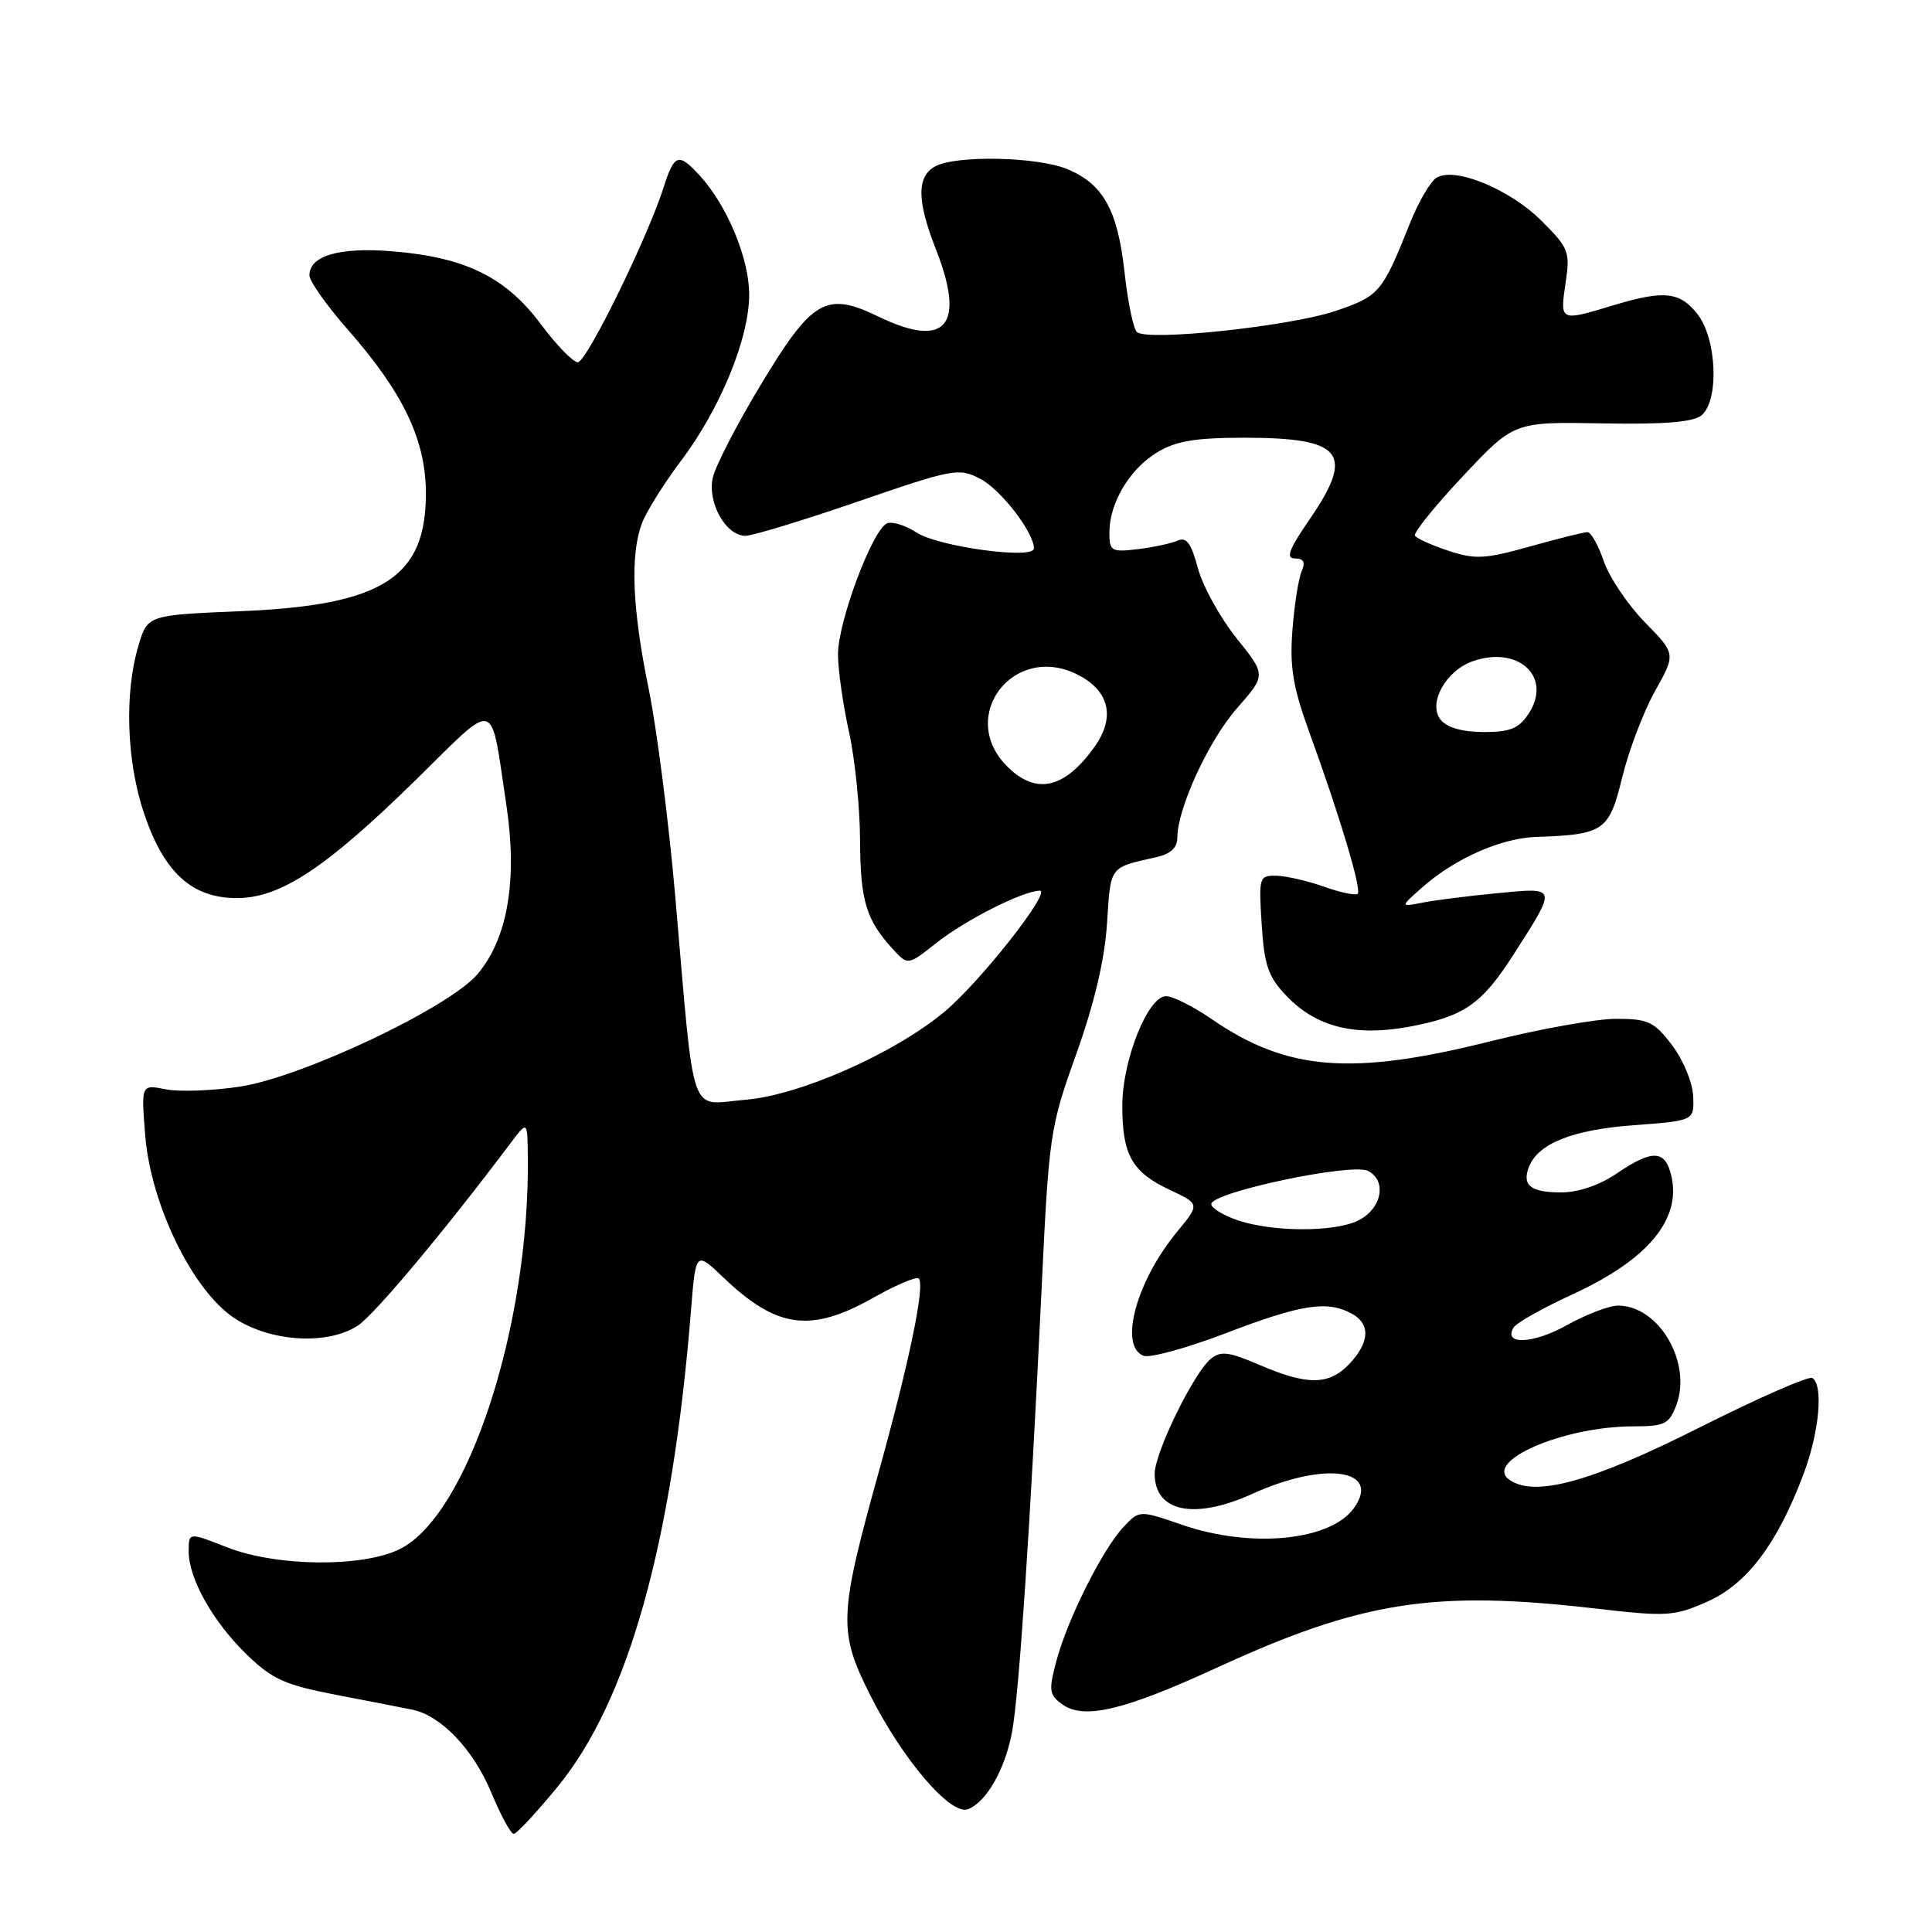 <?xml version="1.0" encoding="UTF-8" standalone="no"?>
<!DOCTYPE svg PUBLIC "-//W3C//DTD SVG 1.1//EN" "http://www.w3.org/Graphics/SVG/1.1/DTD/svg11.dtd" >
<svg xmlns="http://www.w3.org/2000/svg" xmlns:xlink="http://www.w3.org/1999/xlink" version="1.1" viewBox="0 0 256 256">
 <g >
 <path fill="currentColor"
d=" M 73.89 236.75 C 83.24 225.35 89.08 204.49 91.56 173.64 C 92.19 165.78 92.19 165.78 95.85 169.27 C 102.94 176.05 107.42 176.65 115.77 171.93 C 118.76 170.25 121.45 169.11 121.74 169.41 C 122.60 170.27 120.51 180.38 116.45 195.00 C 111.14 214.11 111.06 216.18 115.30 224.60 C 119.62 233.18 125.98 240.60 128.26 239.73 C 130.70 238.79 133.17 234.47 134.10 229.51 C 135.03 224.50 136.49 202.64 138.00 171.11 C 138.99 150.29 139.11 149.44 142.63 139.61 C 145.03 132.88 146.39 127.09 146.69 122.29 C 147.18 114.67 146.95 114.98 153.25 113.57 C 155.10 113.16 156.00 112.32 156.00 111.02 C 156.00 107.13 160.16 98.10 163.92 93.83 C 167.77 89.45 167.77 89.45 163.83 84.54 C 161.67 81.84 159.37 77.68 158.73 75.29 C 157.84 71.97 157.21 71.11 156.04 71.64 C 155.19 72.01 152.81 72.52 150.75 72.77 C 147.25 73.18 147.00 73.04 147.00 70.56 C 147.00 66.65 149.66 62.18 153.30 59.96 C 155.79 58.44 158.33 58.01 164.82 58.00 C 177.97 58.00 179.58 60.02 173.48 68.89 C 170.77 72.83 170.34 74.00 171.59 74.00 C 172.76 74.00 173.00 74.49 172.46 75.75 C 172.05 76.71 171.50 80.22 171.25 83.55 C 170.88 88.41 171.33 91.07 173.50 97.05 C 177.54 108.17 180.45 117.88 179.90 118.43 C 179.64 118.69 177.64 118.27 175.46 117.50 C 173.28 116.72 170.44 116.07 169.13 116.04 C 166.84 116.00 166.78 116.21 167.18 122.48 C 167.53 127.97 168.04 129.43 170.50 132.00 C 174.42 136.09 179.54 137.37 186.70 136.05 C 194.00 134.70 196.33 133.08 200.58 126.44 C 206.35 117.42 206.40 117.58 198.42 118.35 C 194.61 118.71 190.15 119.28 188.50 119.60 C 185.50 120.19 185.50 120.19 188.50 117.54 C 192.79 113.76 198.87 111.07 203.50 110.90 C 212.55 110.59 213.21 110.13 214.95 103.00 C 215.83 99.42 217.78 94.28 219.30 91.57 C 222.06 86.64 222.06 86.64 217.96 82.46 C 215.71 80.16 213.26 76.53 212.52 74.39 C 211.79 72.25 210.81 70.50 210.34 70.51 C 209.88 70.51 206.45 71.37 202.73 72.41 C 196.79 74.08 195.47 74.15 191.93 72.98 C 189.71 72.25 187.71 71.35 187.49 70.98 C 187.26 70.61 190.12 67.06 193.84 63.10 C 200.61 55.89 200.61 55.89 212.26 56.10 C 220.53 56.25 224.37 55.94 225.46 55.03 C 227.82 53.08 227.49 44.89 224.93 41.63 C 222.56 38.62 220.49 38.42 213.59 40.51 C 206.72 42.59 206.69 42.58 207.44 37.55 C 208.07 33.36 207.89 32.89 204.29 29.29 C 200.05 25.05 192.73 22.05 190.34 23.56 C 189.52 24.08 187.96 26.75 186.86 29.50 C 183.15 38.80 182.78 39.22 177.00 41.19 C 170.93 43.25 151.99 45.26 150.64 43.99 C 150.17 43.55 149.44 40.00 149.01 36.10 C 148.11 27.87 146.19 24.39 141.45 22.42 C 137.51 20.77 126.74 20.53 123.93 22.04 C 121.46 23.36 121.48 26.60 124.00 33.00 C 128.00 43.15 125.34 46.28 116.40 41.95 C 109.45 38.59 107.64 39.64 100.79 51.01 C 97.64 56.23 94.79 61.76 94.45 63.29 C 93.71 66.59 96.18 71.00 98.77 71.00 C 99.71 71.00 106.43 68.95 113.70 66.45 C 126.28 62.12 127.05 61.97 129.86 63.43 C 132.60 64.84 137.00 70.54 137.00 72.67 C 137.00 74.17 124.34 72.45 121.44 70.56 C 120.01 69.62 118.26 69.07 117.56 69.34 C 115.64 70.07 110.99 82.48 111.04 86.76 C 111.05 88.82 111.71 93.42 112.50 97.00 C 113.29 100.58 113.95 107.02 113.96 111.32 C 114.00 119.34 114.75 121.86 118.27 125.72 C 120.29 127.94 120.29 127.94 124.04 124.97 C 127.90 121.91 135.51 118.06 137.77 118.02 C 139.42 117.99 129.88 130.12 125.15 134.06 C 118.49 139.61 105.95 145.15 98.73 145.73 C 91.17 146.34 92.11 149.08 89.46 118.62 C 88.60 108.79 87.02 96.48 85.95 91.26 C 83.77 80.64 83.48 73.50 85.07 69.32 C 85.66 67.77 87.96 64.09 90.18 61.14 C 95.46 54.15 99.31 44.74 99.27 38.94 C 99.24 34.16 96.32 27.19 92.71 23.25 C 89.92 20.21 89.35 20.39 87.96 24.75 C 85.82 31.49 77.73 48.00 76.56 48.00 C 75.94 48.00 73.71 45.71 71.62 42.90 C 67.02 36.74 61.68 34.11 52.15 33.31 C 45.04 32.71 41.00 33.86 41.00 36.48 C 41.00 37.25 43.29 40.50 46.10 43.69 C 53.40 52.01 56.38 58.21 56.43 65.20 C 56.51 76.49 50.79 80.19 32.03 80.98 C 19.56 81.50 19.56 81.50 18.36 85.50 C 16.46 91.81 16.76 100.89 19.09 107.79 C 21.73 115.63 25.43 119.00 31.38 119.00 C 37.16 119.00 43.20 115.01 55.13 103.31 C 66.05 92.60 64.93 92.28 67.10 106.71 C 68.59 116.61 67.27 124.33 63.29 129.06 C 59.59 133.47 40.19 142.67 31.87 143.97 C 28.23 144.53 23.77 144.70 21.97 144.34 C 18.70 143.69 18.70 143.69 19.24 150.43 C 19.98 159.63 25.52 170.99 31.04 174.65 C 35.83 177.82 43.40 178.28 47.41 175.65 C 49.63 174.20 58.96 163.04 67.69 151.42 C 69.89 148.50 69.89 148.50 69.94 153.29 C 70.20 175.66 62.02 200.74 53.00 205.25 C 48.05 207.72 36.60 207.60 30.04 205.01 C 25.00 203.03 25.00 203.03 25.00 205.55 C 25.00 209.19 28.23 214.92 32.74 219.28 C 36.09 222.52 37.77 223.27 44.57 224.58 C 48.93 225.42 53.48 226.30 54.67 226.55 C 58.46 227.33 62.74 231.84 65.09 237.51 C 66.34 240.53 67.68 243.00 68.07 243.00 C 68.45 243.00 71.07 240.19 73.89 236.75 Z  M 161.17 221.01 C 180.46 212.14 189.99 210.66 211.51 213.15 C 220.90 214.23 221.82 214.17 226.24 212.22 C 231.50 209.89 235.53 204.53 239.00 195.26 C 241.07 189.73 241.63 183.51 240.14 182.59 C 239.67 182.30 232.92 185.26 225.14 189.18 C 210.90 196.34 203.45 198.40 200.06 196.12 C 196.41 193.66 207.12 189.00 216.43 189.00 C 220.55 189.00 221.16 188.70 222.10 186.25 C 224.26 180.61 219.84 173.00 214.40 173.00 C 213.22 173.00 210.16 174.17 207.60 175.60 C 203.15 178.09 199.11 178.25 200.57 175.89 C 200.95 175.27 204.47 173.30 208.38 171.50 C 218.26 166.97 222.74 161.65 221.49 155.94 C 220.70 152.34 219.01 152.24 214.21 155.50 C 211.92 157.06 209.14 158.00 206.83 158.00 C 202.83 158.00 201.65 157.07 202.58 154.65 C 203.78 151.53 208.33 149.70 216.44 149.10 C 224.50 148.50 224.50 148.50 224.35 145.23 C 224.27 143.41 223.01 140.40 221.55 138.48 C 219.18 135.37 218.40 135.00 214.14 135.00 C 211.52 135.00 204.01 136.34 197.44 137.99 C 179.08 142.58 170.53 141.90 160.56 135.04 C 158.13 133.37 155.41 132.00 154.51 132.00 C 152.10 132.00 148.71 140.49 148.71 146.52 C 148.71 153.03 149.99 155.30 154.97 157.65 C 159.00 159.54 159.00 159.54 155.97 163.22 C 150.54 169.80 148.23 178.38 151.53 179.65 C 152.38 179.97 157.32 178.61 162.52 176.62 C 172.40 172.84 175.83 172.30 179.07 174.04 C 181.60 175.39 181.52 177.82 178.83 180.69 C 176.13 183.56 173.27 183.60 166.94 180.88 C 162.81 179.10 161.74 178.97 160.42 180.07 C 158.16 181.94 153.00 192.51 153.00 195.27 C 153.00 200.35 158.26 201.43 165.97 197.93 C 175.48 193.61 183.04 194.65 179.44 199.78 C 176.37 204.16 165.83 205.21 156.65 202.05 C 150.98 200.10 150.98 200.10 148.90 202.30 C 146.14 205.21 141.49 214.46 140.01 219.97 C 138.94 223.92 139.01 224.54 140.66 225.77 C 143.53 227.92 148.75 226.71 161.17 221.01 Z  M 133.45 101.55 C 126.77 94.86 134.40 85.05 142.88 89.44 C 147.02 91.58 147.81 95.06 145.03 98.96 C 141.06 104.53 137.28 105.38 133.45 101.55 Z  M 190.92 95.40 C 189.15 93.27 191.52 88.89 195.14 87.62 C 201.21 85.49 205.73 89.71 202.56 94.55 C 201.26 96.53 200.12 97.00 196.60 97.00 C 193.83 97.00 191.76 96.42 190.92 95.40 Z  M 164.00 161.69 C 162.07 161.04 160.50 160.07 160.50 159.55 C 160.50 157.98 179.20 154.03 181.30 155.16 C 183.81 156.50 183.08 160.16 180.00 161.71 C 176.88 163.28 168.63 163.27 164.00 161.69 Z "/>
</g>
</svg>